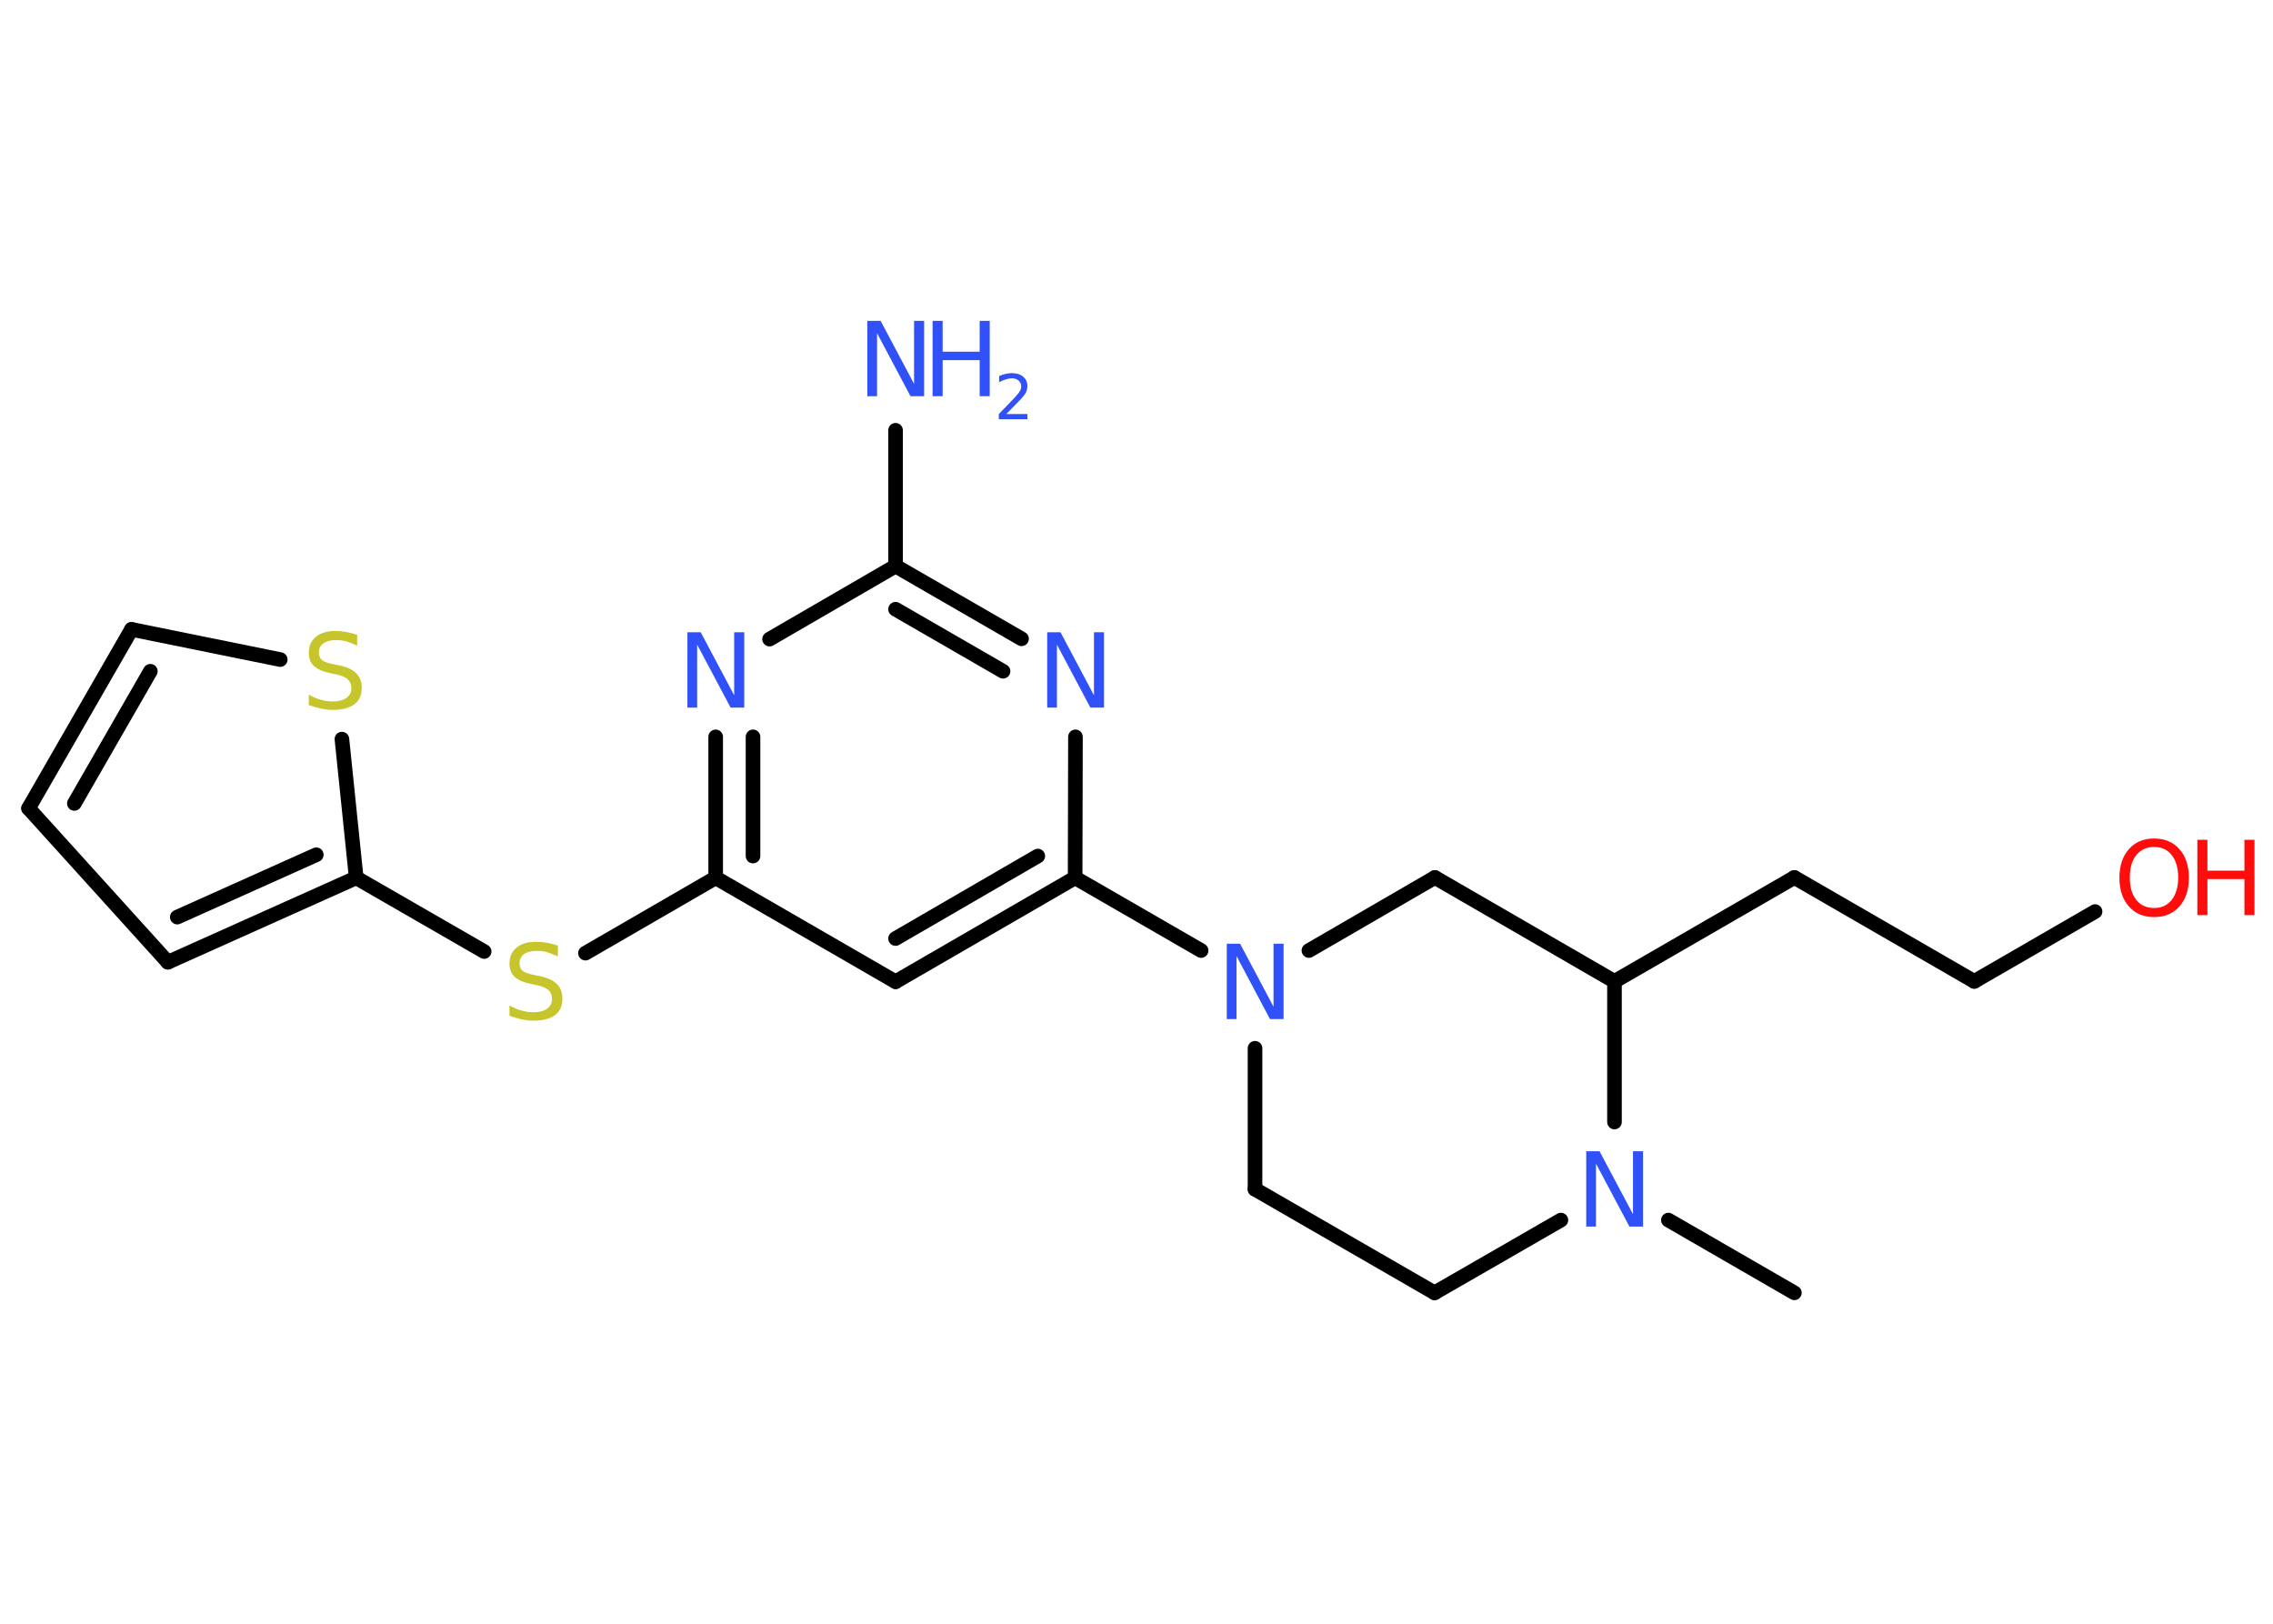 <?xml version='1.0' encoding='UTF-8'?>
<!DOCTYPE svg PUBLIC "-//W3C//DTD SVG 1.1//EN" "http://www.w3.org/Graphics/SVG/1.1/DTD/svg11.dtd">
<svg version='1.2' xmlns='http://www.w3.org/2000/svg' xmlns:xlink='http://www.w3.org/1999/xlink' width='70.0mm' height='50.0mm' viewBox='0 0 70.0 50.0'>
  <desc>Generated by the Chemistry Development Kit (http://github.com/cdk)</desc>
  <g stroke-linecap='round' stroke-linejoin='round' stroke='#000000' stroke-width='.45' fill='#3050F8'>
    <rect x='.0' y='.0' width='70.0' height='50.0' fill='#FFFFFF' stroke='none'/>
    <g id='mol1' class='mol'>
      <line id='mol1bnd1' class='bond' x1='55.26' y1='39.81' x2='51.38' y2='37.57'/>
      <line id='mol1bnd2' class='bond' x1='48.07' y1='37.57' x2='44.18' y2='39.81'/>
      <line id='mol1bnd3' class='bond' x1='44.18' y1='39.81' x2='38.65' y2='36.62'/>
      <line id='mol1bnd4' class='bond' x1='38.65' y1='36.62' x2='38.65' y2='32.28'/>
      <line id='mol1bnd5' class='bond' x1='36.99' y1='29.27' x2='33.11' y2='27.03'/>
      <g id='mol1bnd6' class='bond'>
        <line x1='27.58' y1='30.23' x2='33.11' y2='27.03'/>
        <line x1='27.58' y1='28.9' x2='31.96' y2='26.36'/>
      </g>
      <line id='mol1bnd7' class='bond' x1='27.58' y1='30.23' x2='22.04' y2='27.03'/>
      <line id='mol1bnd8' class='bond' x1='22.04' y1='27.03' x2='18.03' y2='29.35'/>
      <line id='mol1bnd9' class='bond' x1='14.91' y1='29.3' x2='10.97' y2='27.03'/>
      <g id='mol1bnd10' class='bond'>
        <line x1='5.17' y1='29.63' x2='10.97' y2='27.03'/>
        <line x1='5.46' y1='28.24' x2='9.74' y2='26.32'/>
      </g>
      <line id='mol1bnd11' class='bond' x1='5.17' y1='29.63' x2='.88' y2='24.89'/>
      <g id='mol1bnd12' class='bond'>
        <line x1='4.05' y1='19.38' x2='.88' y2='24.89'/>
        <line x1='4.63' y1='20.67' x2='2.29' y2='24.74'/>
      </g>
      <line id='mol1bnd13' class='bond' x1='4.05' y1='19.38' x2='8.63' y2='20.31'/>
      <line id='mol1bnd14' class='bond' x1='10.97' y1='27.03' x2='10.53' y2='22.76'/>
      <g id='mol1bnd15' class='bond'>
        <line x1='22.04' y1='22.69' x2='22.04' y2='27.03'/>
        <line x1='23.19' y1='22.69' x2='23.19' y2='26.36'/>
      </g>
      <line id='mol1bnd16' class='bond' x1='23.7' y1='19.68' x2='27.58' y2='17.43'/>
      <line id='mol1bnd17' class='bond' x1='27.58' y1='17.43' x2='27.58' y2='13.25'/>
      <g id='mol1bnd18' class='bond'>
        <line x1='31.46' y1='19.67' x2='27.58' y2='17.43'/>
        <line x1='30.89' y1='20.67' x2='27.58' y2='18.76'/>
      </g>
      <line id='mol1bnd19' class='bond' x1='33.11' y1='27.03' x2='33.12' y2='22.69'/>
      <line id='mol1bnd20' class='bond' x1='40.31' y1='29.27' x2='44.19' y2='27.02'/>
      <line id='mol1bnd21' class='bond' x1='44.19' y1='27.02' x2='49.72' y2='30.22'/>
      <line id='mol1bnd22' class='bond' x1='49.72' y1='34.55' x2='49.72' y2='30.22'/>
      <line id='mol1bnd23' class='bond' x1='49.72' y1='30.22' x2='55.26' y2='27.02'/>
      <line id='mol1bnd24' class='bond' x1='55.26' y1='27.02' x2='60.8' y2='30.22'/>
      <line id='mol1bnd25' class='bond' x1='60.8' y1='30.22' x2='64.52' y2='28.07'/>
      <path id='mol1atm2' class='atom' d='M48.84 35.45h.42l1.03 1.94v-1.94h.31v2.32h-.42l-1.03 -1.94v1.94h-.3v-2.32z' stroke='none'/>
      <path id='mol1atm5' class='atom' d='M37.77 29.06h.42l1.03 1.94v-1.94h.31v2.32h-.42l-1.03 -1.94v1.94h-.3v-2.32z' stroke='none'/>
      <path id='mol1atm9' class='atom' d='M17.18 29.14v.31q-.18 -.08 -.33 -.13q-.16 -.04 -.31 -.04q-.26 .0 -.4 .1q-.14 .1 -.14 .28q.0 .15 .09 .23q.09 .08 .35 .13l.19 .04q.35 .07 .52 .24q.17 .17 .17 .45q.0 .34 -.23 .51q-.23 .17 -.67 .17q-.16 .0 -.35 -.04q-.19 -.04 -.38 -.11v-.32q.19 .11 .38 .16q.18 .05 .36 .05q.27 .0 .42 -.11q.15 -.11 .15 -.3q.0 -.17 -.11 -.27q-.11 -.1 -.34 -.15l-.19 -.04q-.35 -.07 -.51 -.22q-.16 -.15 -.16 -.41q.0 -.31 .22 -.49q.22 -.18 .6 -.18q.16 .0 .33 .03q.17 .03 .35 .09z' stroke='none' fill='#C6C62C'/>
      <path id='mol1atm14' class='atom' d='M11.0 19.57v.31q-.18 -.08 -.33 -.13q-.16 -.04 -.31 -.04q-.26 .0 -.4 .1q-.14 .1 -.14 .28q.0 .15 .09 .23q.09 .08 .35 .13l.19 .04q.35 .07 .52 .24q.17 .17 .17 .45q.0 .34 -.23 .51q-.23 .17 -.67 .17q-.16 .0 -.35 -.04q-.19 -.04 -.38 -.11v-.32q.19 .11 .38 .16q.18 .05 .36 .05q.27 .0 .42 -.11q.15 -.11 .15 -.3q.0 -.17 -.11 -.27q-.11 -.1 -.34 -.15l-.19 -.04q-.35 -.07 -.51 -.22q-.16 -.15 -.16 -.41q.0 -.31 .22 -.49q.22 -.18 .6 -.18q.16 .0 .33 .03q.17 .03 .35 .09z' stroke='none' fill='#C6C62C'/>
      <path id='mol1atm15' class='atom' d='M21.16 19.47h.42l1.03 1.94v-1.94h.31v2.32h-.42l-1.03 -1.94v1.94h-.3v-2.32z' stroke='none'/>
      <g id='mol1atm17' class='atom'>
        <path d='M26.7 9.88h.42l1.03 1.94v-1.94h.31v2.32h-.42l-1.03 -1.94v1.94h-.3v-2.32z' stroke='none'/>
        <path d='M28.72 9.88h.31v.95h1.14v-.95h.31v2.32h-.31v-1.11h-1.14v1.11h-.31v-2.32z' stroke='none'/>
        <path d='M30.98 12.75h.66v.16h-.88v-.16q.11 -.11 .29 -.3q.18 -.19 .23 -.24q.09 -.1 .13 -.17q.04 -.07 .04 -.14q.0 -.11 -.08 -.18q-.08 -.07 -.2 -.07q-.09 .0 -.19 .03q-.1 .03 -.21 .09v-.19q.11 -.05 .21 -.07q.1 -.02 .18 -.02q.22 .0 .35 .11q.13 .11 .13 .29q.0 .08 -.03 .16q-.03 .08 -.12 .18q-.02 .03 -.15 .16q-.13 .13 -.35 .36z' stroke='none'/>
      </g>
      <path id='mol1atm18' class='atom' d='M32.24 19.47h.42l1.03 1.94v-1.94h.31v2.32h-.42l-1.03 -1.94v1.94h-.3v-2.32z' stroke='none'/>
      <g id='mol1atm23' class='atom'>
        <path d='M66.34 26.08q-.34 .0 -.55 .25q-.2 .25 -.2 .69q.0 .44 .2 .69q.2 .25 .55 .25q.34 .0 .54 -.25q.2 -.25 .2 -.69q.0 -.44 -.2 -.69q-.2 -.25 -.54 -.25zM66.34 25.82q.49 .0 .78 .33q.29 .33 .29 .88q.0 .55 -.29 .88q-.29 .33 -.78 .33q-.49 .0 -.78 -.33q-.29 -.33 -.29 -.88q.0 -.55 .29 -.88q.29 -.33 .78 -.33z' stroke='none' fill='#FF0D0D'/>
        <path d='M67.67 25.86h.31v.95h1.14v-.95h.31v2.32h-.31v-1.11h-1.14v1.11h-.31v-2.32z' stroke='none' fill='#FF0D0D'/>
      </g>
    </g>
  </g>
</svg>
